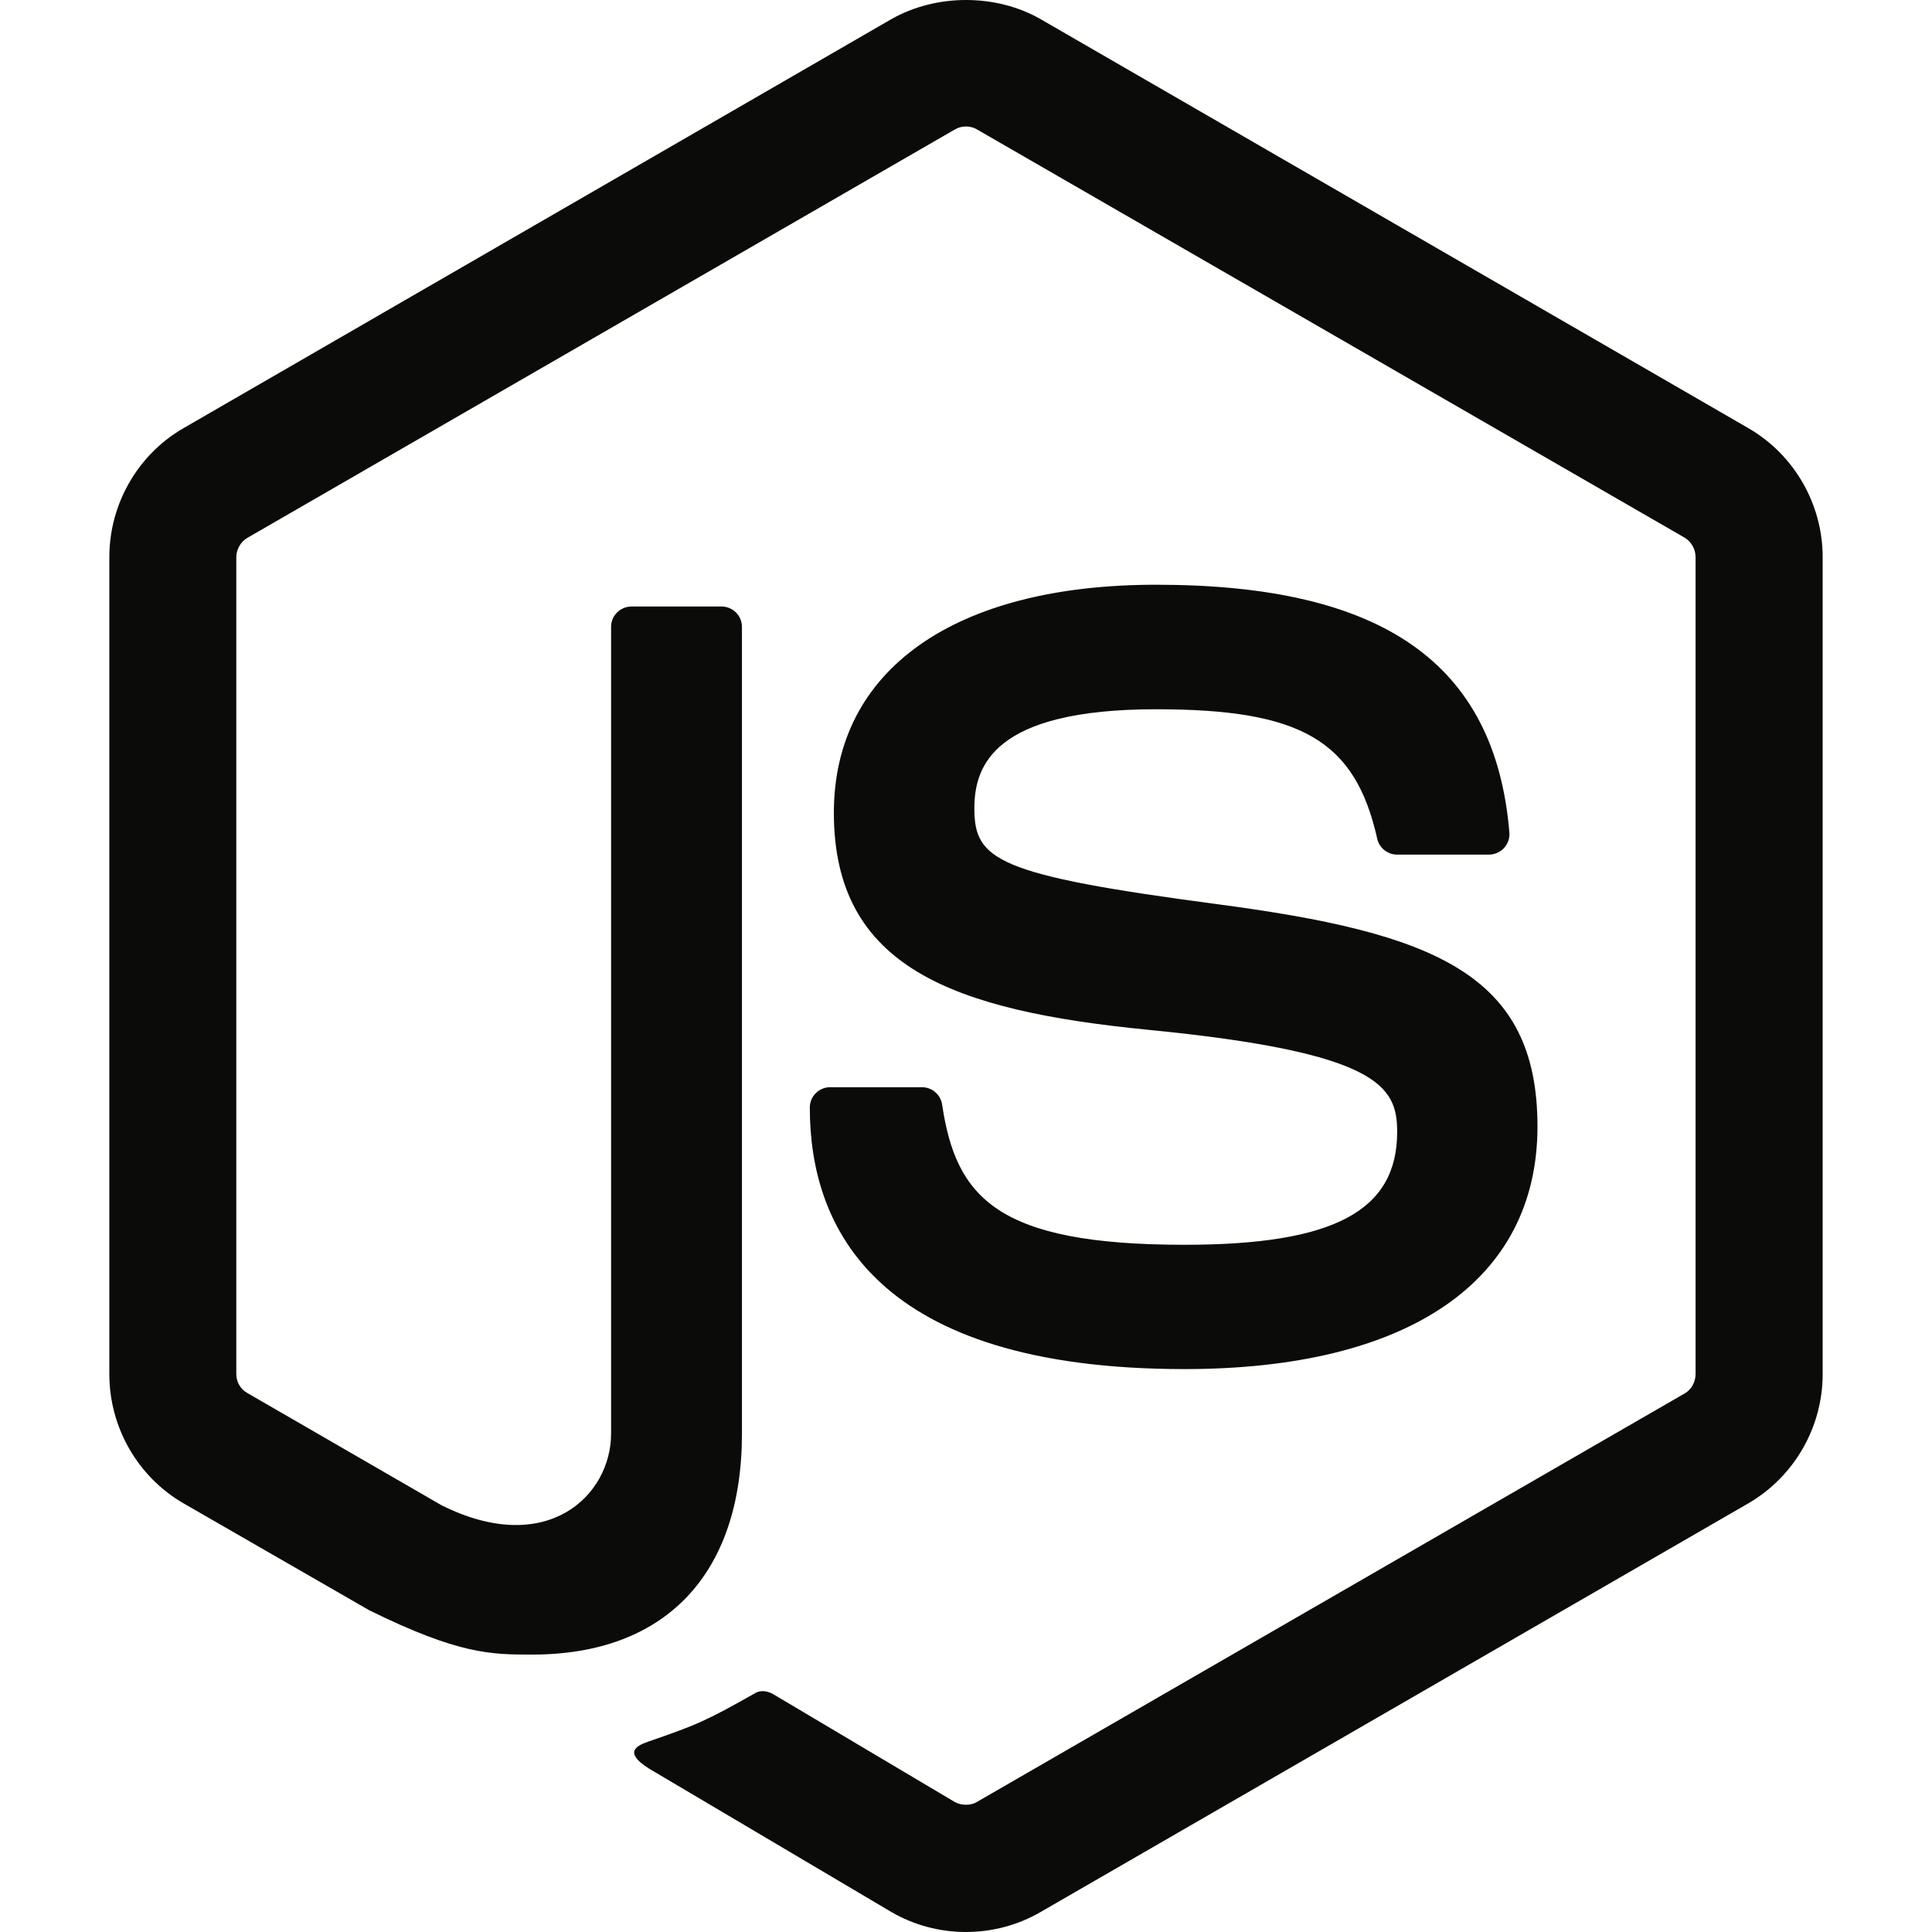 <?xml version="1.0" encoding="UTF-8"?>
<!DOCTYPE svg PUBLIC "-//W3C//DTD SVG 1.1//EN" "http://www.w3.org/Graphics/SVG/1.1/DTD/svg11.dtd">
<svg version="1.1" xmlns="http://www.w3.org/2000/svg" xmlns:xlink="http://www.w3.org/1999/xlink" x="0" y="0" width="64" height="64" viewBox="0, 0, 64, 64">
  <g id="Layer_1">
    <path d="M50.931,37.316 C50.931,42.426 46.67,45.353 39.238,45.353 C28.976,45.353 26.826,40.642 26.826,36.691 C26.826,36.315 27.128,36.015 27.503,36.015 L30.536,36.015 C30.874,36.015 31.157,36.258 31.209,36.589 C31.667,39.676 33.032,41.235 39.238,41.235 C44.18,41.235 46.283,40.117 46.283,37.495 C46.283,35.984 45.687,34.862 38.009,34.111 C31.591,33.475 27.623,32.058 27.623,26.924 C27.623,22.192 31.611,19.37 38.298,19.37 C45.812,19.37 49.529,21.978 50,27.573 C50.018,27.766 49.949,27.95 49.821,28.094 C49.693,28.229 49.514,28.31 49.325,28.31 L46.281,28.31 C45.965,28.31 45.687,28.087 45.622,27.781 C44.892,24.533 43.116,23.495 38.298,23.495 C32.904,23.495 32.277,25.374 32.277,26.782 C32.277,28.488 33.017,28.985 40.3,29.949 C47.508,30.901 50.931,32.25 50.931,37.316 z M31.994,64 C31.137,64 30.284,63.776 29.535,63.342 L21.704,58.708 C20.535,58.054 21.106,57.823 21.491,57.688 C23.052,57.147 23.367,57.023 25.032,56.078 C25.206,55.98 25.435,56.018 25.614,56.122 L31.63,59.695 C31.848,59.815 32.156,59.815 32.356,59.695 L55.81,46.158 C56.028,46.033 56.168,45.781 56.168,45.523 L56.168,18.457 C56.168,18.192 56.028,17.944 55.804,17.81 L32.36,4.285 C32.144,4.158 31.856,4.158 31.638,4.285 L8.2,17.814 C7.972,17.944 7.828,18.2 7.828,18.457 L7.828,45.523 C7.828,45.781 7.972,46.027 8.199,46.149 L14.623,49.862 C18.109,51.605 20.243,49.552 20.243,47.489 L20.243,20.766 C20.243,20.389 20.547,20.091 20.925,20.091 L23.899,20.091 C24.27,20.091 24.578,20.389 24.578,20.766 L24.578,47.489 C24.578,52.143 22.045,54.81 17.634,54.81 C16.278,54.81 15.211,54.81 12.232,53.342 L6.081,49.801 C4.562,48.923 3.622,47.281 3.622,45.523 L3.622,18.457 C3.622,16.698 4.562,15.056 6.081,14.182 L29.535,0.63 C31.018,-0.21 32.991,-0.21 34.464,0.63 L57.915,14.182 C59.434,15.06 60.378,16.698 60.378,18.457 L60.378,45.523 C60.378,47.281 59.434,48.917 57.915,49.801 L34.464,63.342 C33.714,63.776 32.863,64 31.994,64" fill="#0B0B09"/>
  </g>
</svg>
